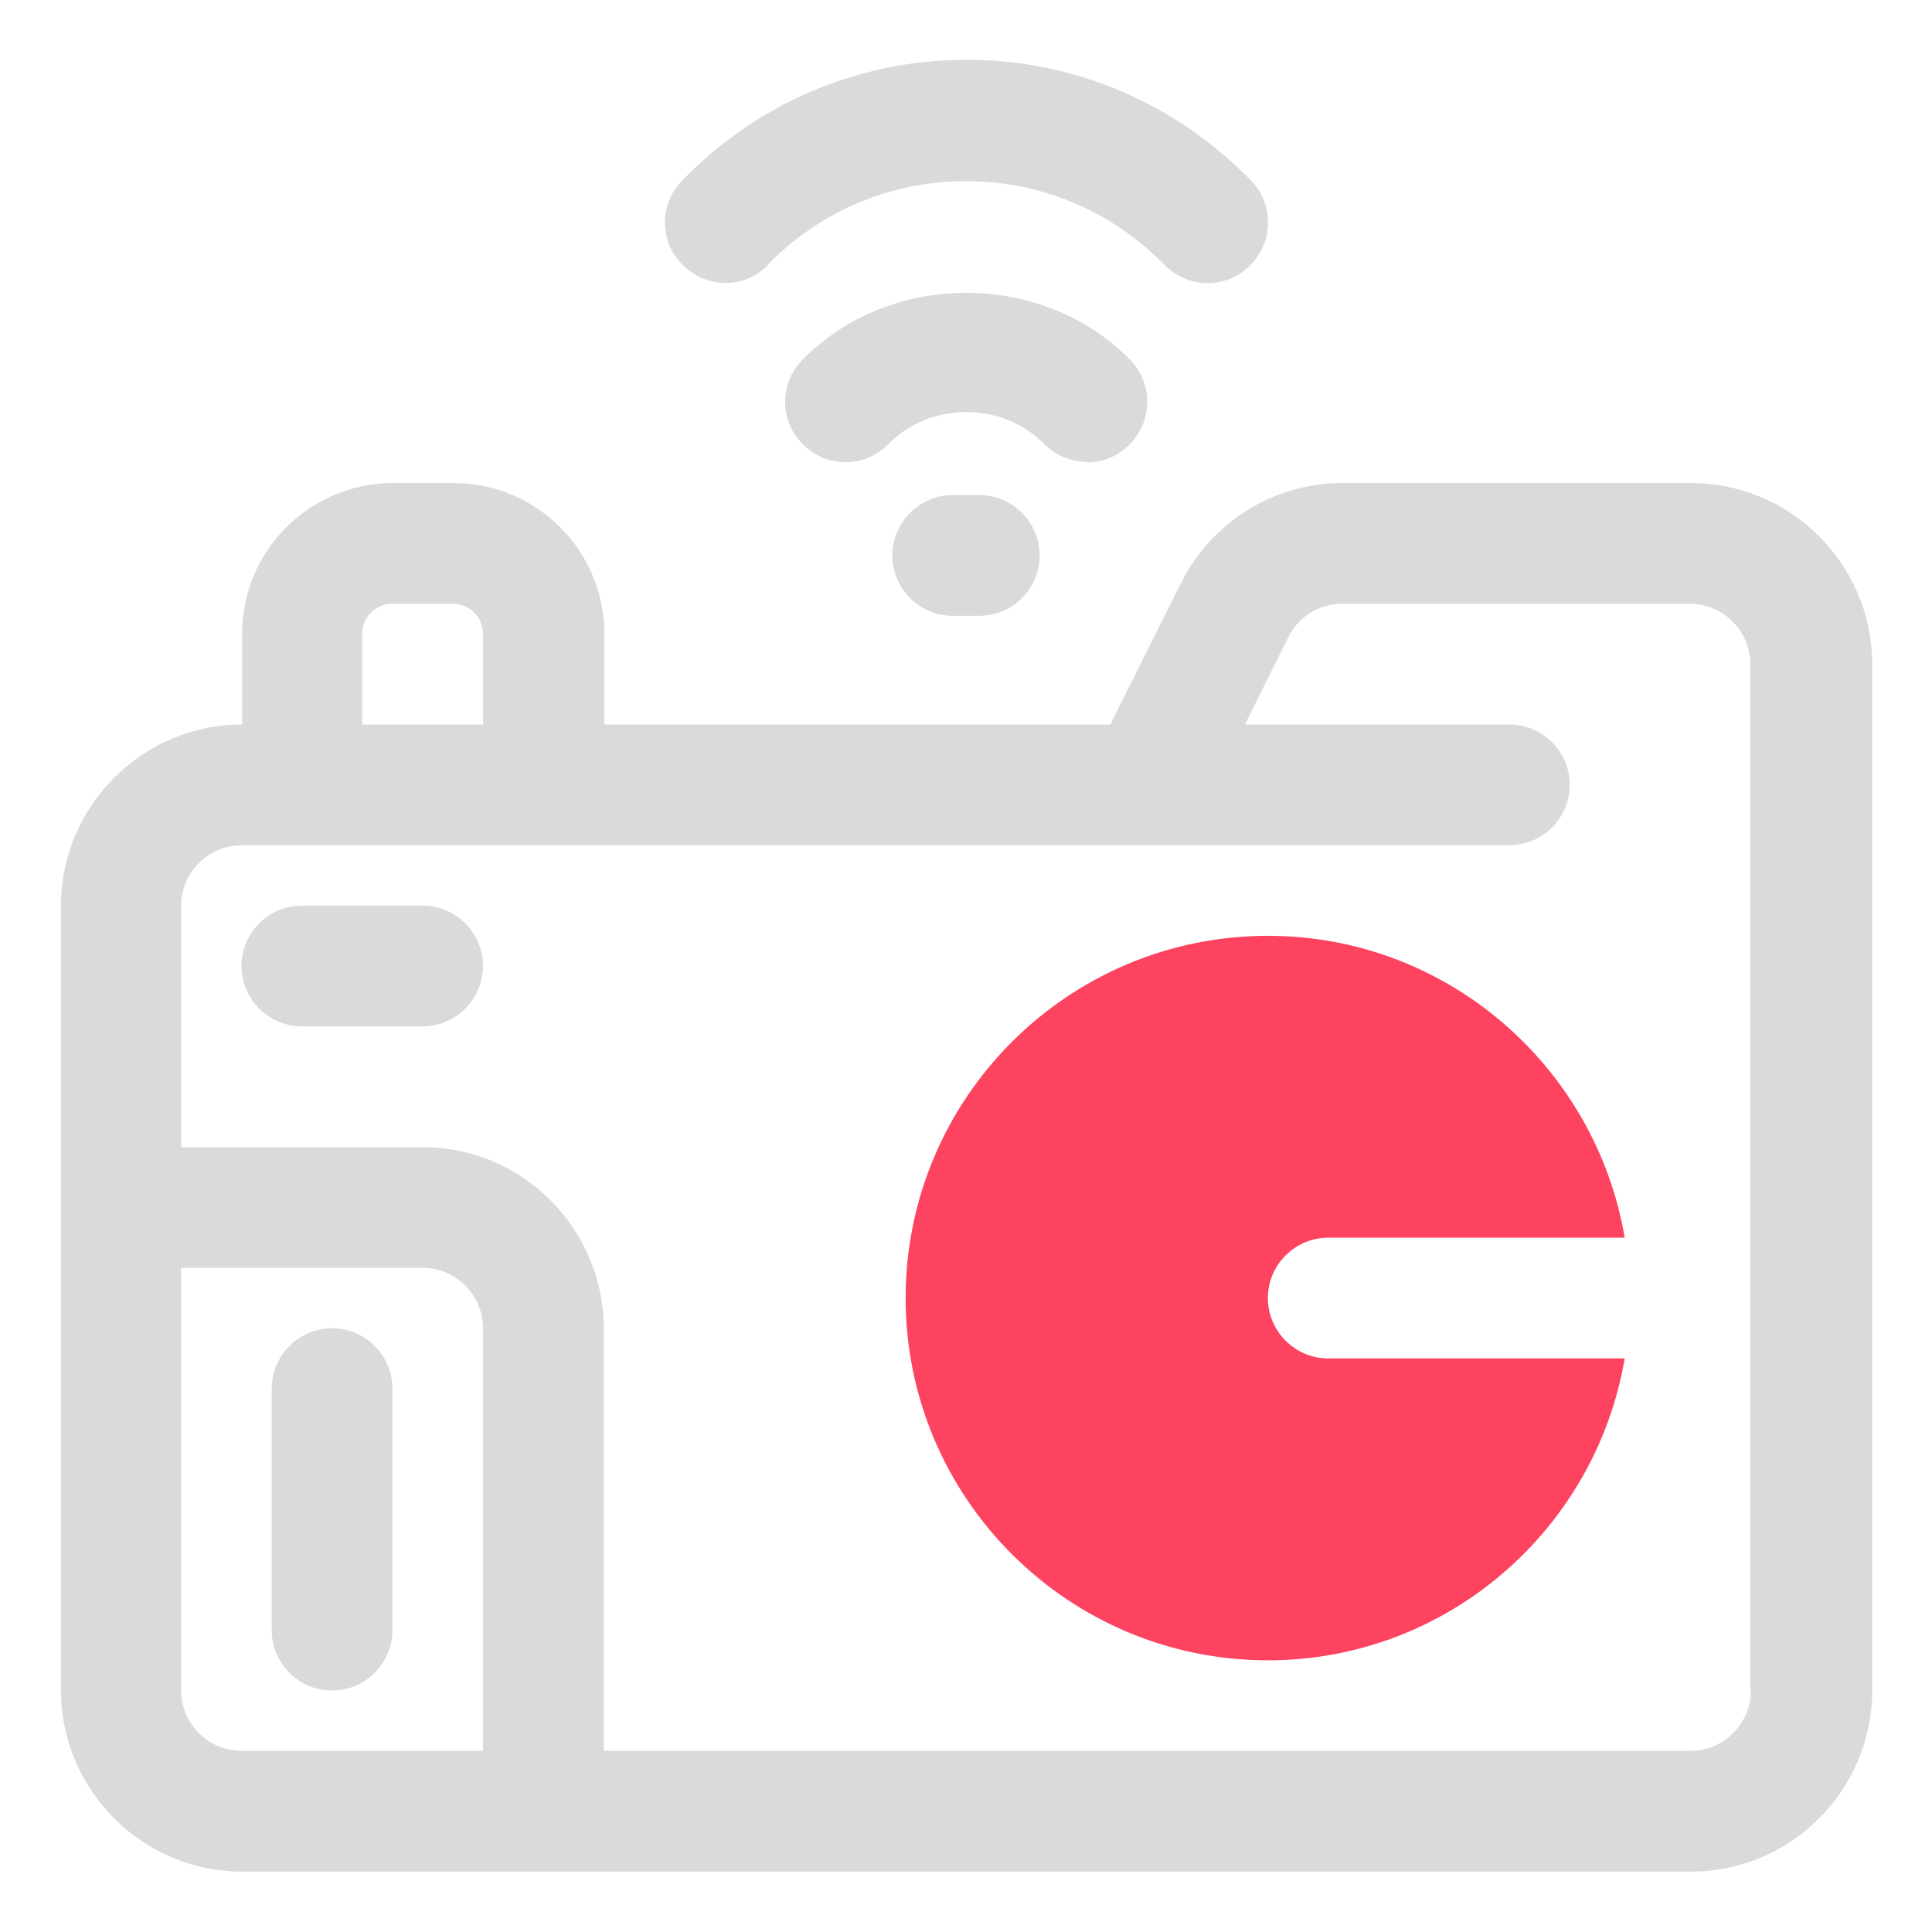 <?xml version="1.0" encoding="UTF-8"?>
<svg id="OBJECT" xmlns="http://www.w3.org/2000/svg" viewBox="0 0 32 32">
  <defs>
    <style>
      .cls-1 {
        fill: #FD4360;
      }

      .cls-1, .cls-2 {
        stroke-width: 0px;
      }

      .cls-2 {
        fill: #dadada;
      }
    </style>
  </defs>
  <g>
    <path class="cls-2" d="m18,7.66c.25,0,.5-.09.7-.29.4-.39.4-1.02.02-1.41-1.45-1.48-3.98-1.48-5.43,0-.39.4-.38,1.03.02,1.41.4.39,1.03.38,1.41-.02.69-.7,1.88-.7,2.57,0,.2.2.46.3.71.3Z"/>
    <path class="cls-2" d="m12.71,4.39c.88-.9,2.05-1.39,3.29-1.39s2.41.49,3.29,1.39c.2.2.46.3.71.3s.5-.09.7-.29c.4-.39.4-1.02.02-1.41-1.26-1.29-2.93-2-4.71-2s-3.46.71-4.71,2c-.39.4-.38,1.03.02,1.41.4.39,1.03.38,1.41-.02Z"/>
    <path class="cls-2" d="m15.78,8.2c-.55,0-1,.45-1,1s.45,1,1,1h.44c.55,0,1-.45,1-1s-.45-1-1-1h-.44Z"/>
    <path class="cls-2" d="m28,8h-5.76c-1.14,0-2.17.64-2.68,1.66l-1.17,2.34h-8.38v-1.5c0-1.38-1.12-2.5-2.5-2.5h-1c-1.38,0-2.5,1.12-2.5,2.5v1.5c-1.65,0-3,1.35-3,3v13c0,1.65,1.35,3,3,3h24c1.65,0,3-1.35,3-3V11c0-1.65-1.35-3-3-3Zm-22,2.5c0-.28.22-.5.5-.5h1c.28,0,.5.22.5.5v1.5h-2v-1.5Zm-3,17.5v-7h4c.55,0,1,.45,1,1v7h-4c-.55,0-1-.45-1-1Zm26,0c0,.55-.45,1-1,1H10v-7c0-1.65-1.35-3-3-3H3v-4c0-.55.45-1,1-1h21c.55,0,1-.45,1-1s-.45-1-1-1h-4.38l.72-1.45c.17-.34.51-.55.89-.55h5.76c.55,0,1,.45,1,1v17Z"/>
    <path class="cls-2" d="m7,15h-2c-.55,0-1,.45-1,1s.45,1,1,1h2c.55,0,1-.45,1-1s-.45-1-1-1Z"/>
    <path class="cls-2" d="m5.5,22c-.55,0-1,.45-1,1v4c0,.55.45,1,1,1s1-.45,1-1v-4c0-.55-.45-1-1-1Z"/>
  </g>
  <path class="cls-1" d="m22,22.5c-.55,0-1-.45-1-1s.45-1,1-1h4.91c-.48-2.83-2.94-5-5.91-5-3.31,0-6,2.69-6,6s2.69,6,6,6c2.97,0,5.43-2.17,5.91-5h-4.91Z"/>
</svg>